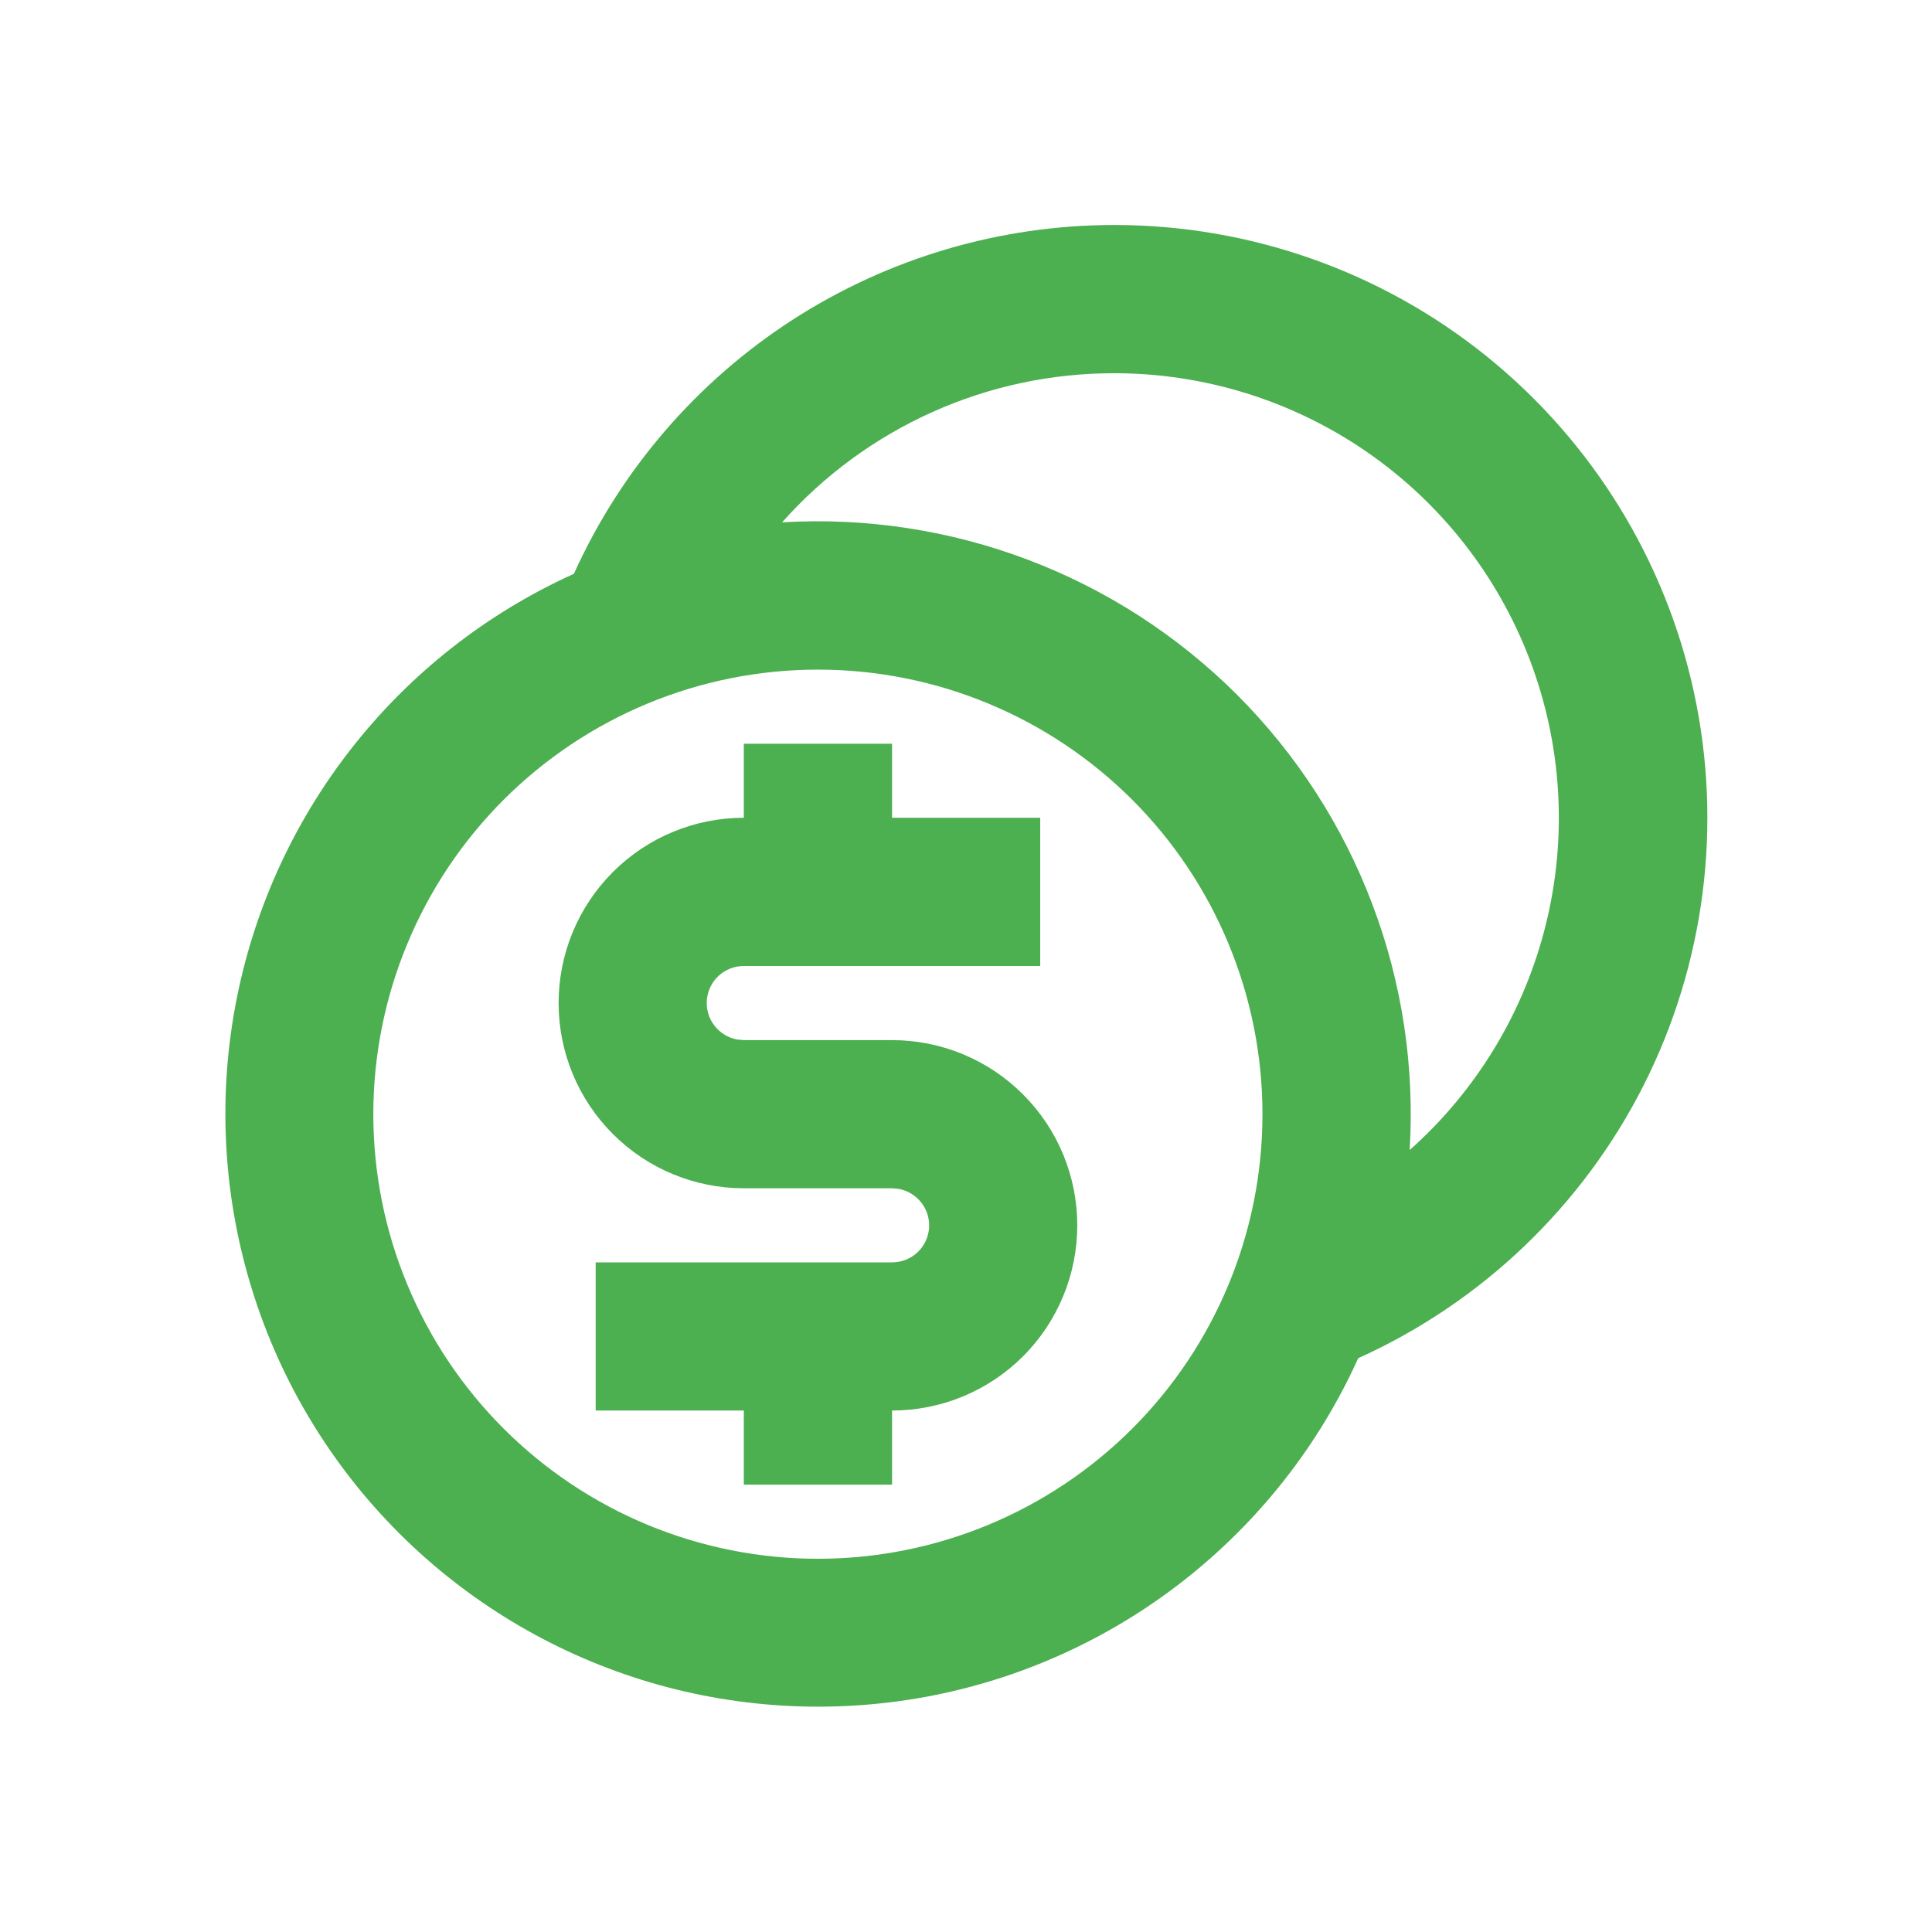 <svg width="22" height="22" viewBox="0 0 22 22" fill="none" xmlns="http://www.w3.org/2000/svg">
<path d="M12.689 2.562C14.233 2.562 15.731 3.09 16.932 4.06C18.133 5.03 18.966 6.383 19.291 7.892C19.616 9.401 19.413 10.977 18.718 12.355C18.022 13.733 16.874 14.831 15.466 15.466C15.017 16.461 14.332 17.331 13.472 18.003C12.611 18.676 11.601 19.129 10.527 19.325C9.453 19.52 8.347 19.453 7.305 19.128C6.263 18.802 5.315 18.229 4.543 17.457C3.771 16.685 3.198 15.738 2.873 14.695C2.548 13.653 2.48 12.548 2.676 11.474C2.872 10.4 3.325 9.389 3.997 8.529C4.669 7.668 5.54 6.984 6.535 6.534C7.07 5.35 7.935 4.346 9.026 3.641C10.118 2.937 11.39 2.562 12.689 2.562ZM9.314 7.625C8.649 7.625 7.991 7.756 7.377 8.01C6.762 8.265 6.204 8.638 5.734 9.108C5.264 9.578 4.891 10.136 4.637 10.75C4.382 11.364 4.251 12.023 4.251 12.688C4.251 13.352 4.382 14.011 4.637 14.625C4.891 15.239 5.264 15.797 5.734 16.267C6.204 16.737 6.762 17.11 7.377 17.365C7.991 17.619 8.649 17.75 9.314 17.75C10.657 17.75 11.944 17.217 12.894 16.267C13.843 15.318 14.376 14.03 14.376 12.688C14.376 11.345 13.843 10.057 12.894 9.108C11.944 8.158 10.657 7.625 9.314 7.625ZM10.158 8.469V9.312H11.845V11H8.47C8.365 11 8.263 11.039 8.185 11.11C8.107 11.181 8.059 11.279 8.049 11.384C8.04 11.489 8.07 11.594 8.134 11.677C8.198 11.761 8.29 11.818 8.394 11.837L8.47 11.844H10.158C10.717 11.844 11.254 12.066 11.649 12.462C12.045 12.857 12.267 13.394 12.267 13.953C12.267 14.513 12.045 15.049 11.649 15.445C11.254 15.84 10.717 16.062 10.158 16.062V16.906H8.47V16.062H6.783V14.375H10.158C10.263 14.375 10.365 14.336 10.443 14.265C10.521 14.194 10.569 14.096 10.579 13.991C10.588 13.886 10.558 13.781 10.494 13.698C10.43 13.614 10.337 13.557 10.234 13.538L10.158 13.531H8.47C7.911 13.531 7.374 13.309 6.979 12.913C6.583 12.518 6.361 11.981 6.361 11.422C6.361 10.862 6.583 10.326 6.979 9.93C7.374 9.535 7.911 9.312 8.47 9.312V8.469H10.158ZM12.689 4.25C11.974 4.249 11.267 4.4 10.615 4.693C9.963 4.986 9.38 5.414 8.906 5.948C9.859 5.891 10.814 6.036 11.708 6.375C12.601 6.713 13.412 7.238 14.088 7.913C14.763 8.589 15.288 9.4 15.626 10.294C15.965 11.187 16.11 12.142 16.052 13.096C16.819 12.414 17.361 11.515 17.605 10.518C17.85 9.521 17.785 8.473 17.42 7.513C17.055 6.554 16.408 5.728 15.563 5.145C14.718 4.562 13.715 4.25 12.689 4.25Z" fill="#4CAF50"/>
</svg>
